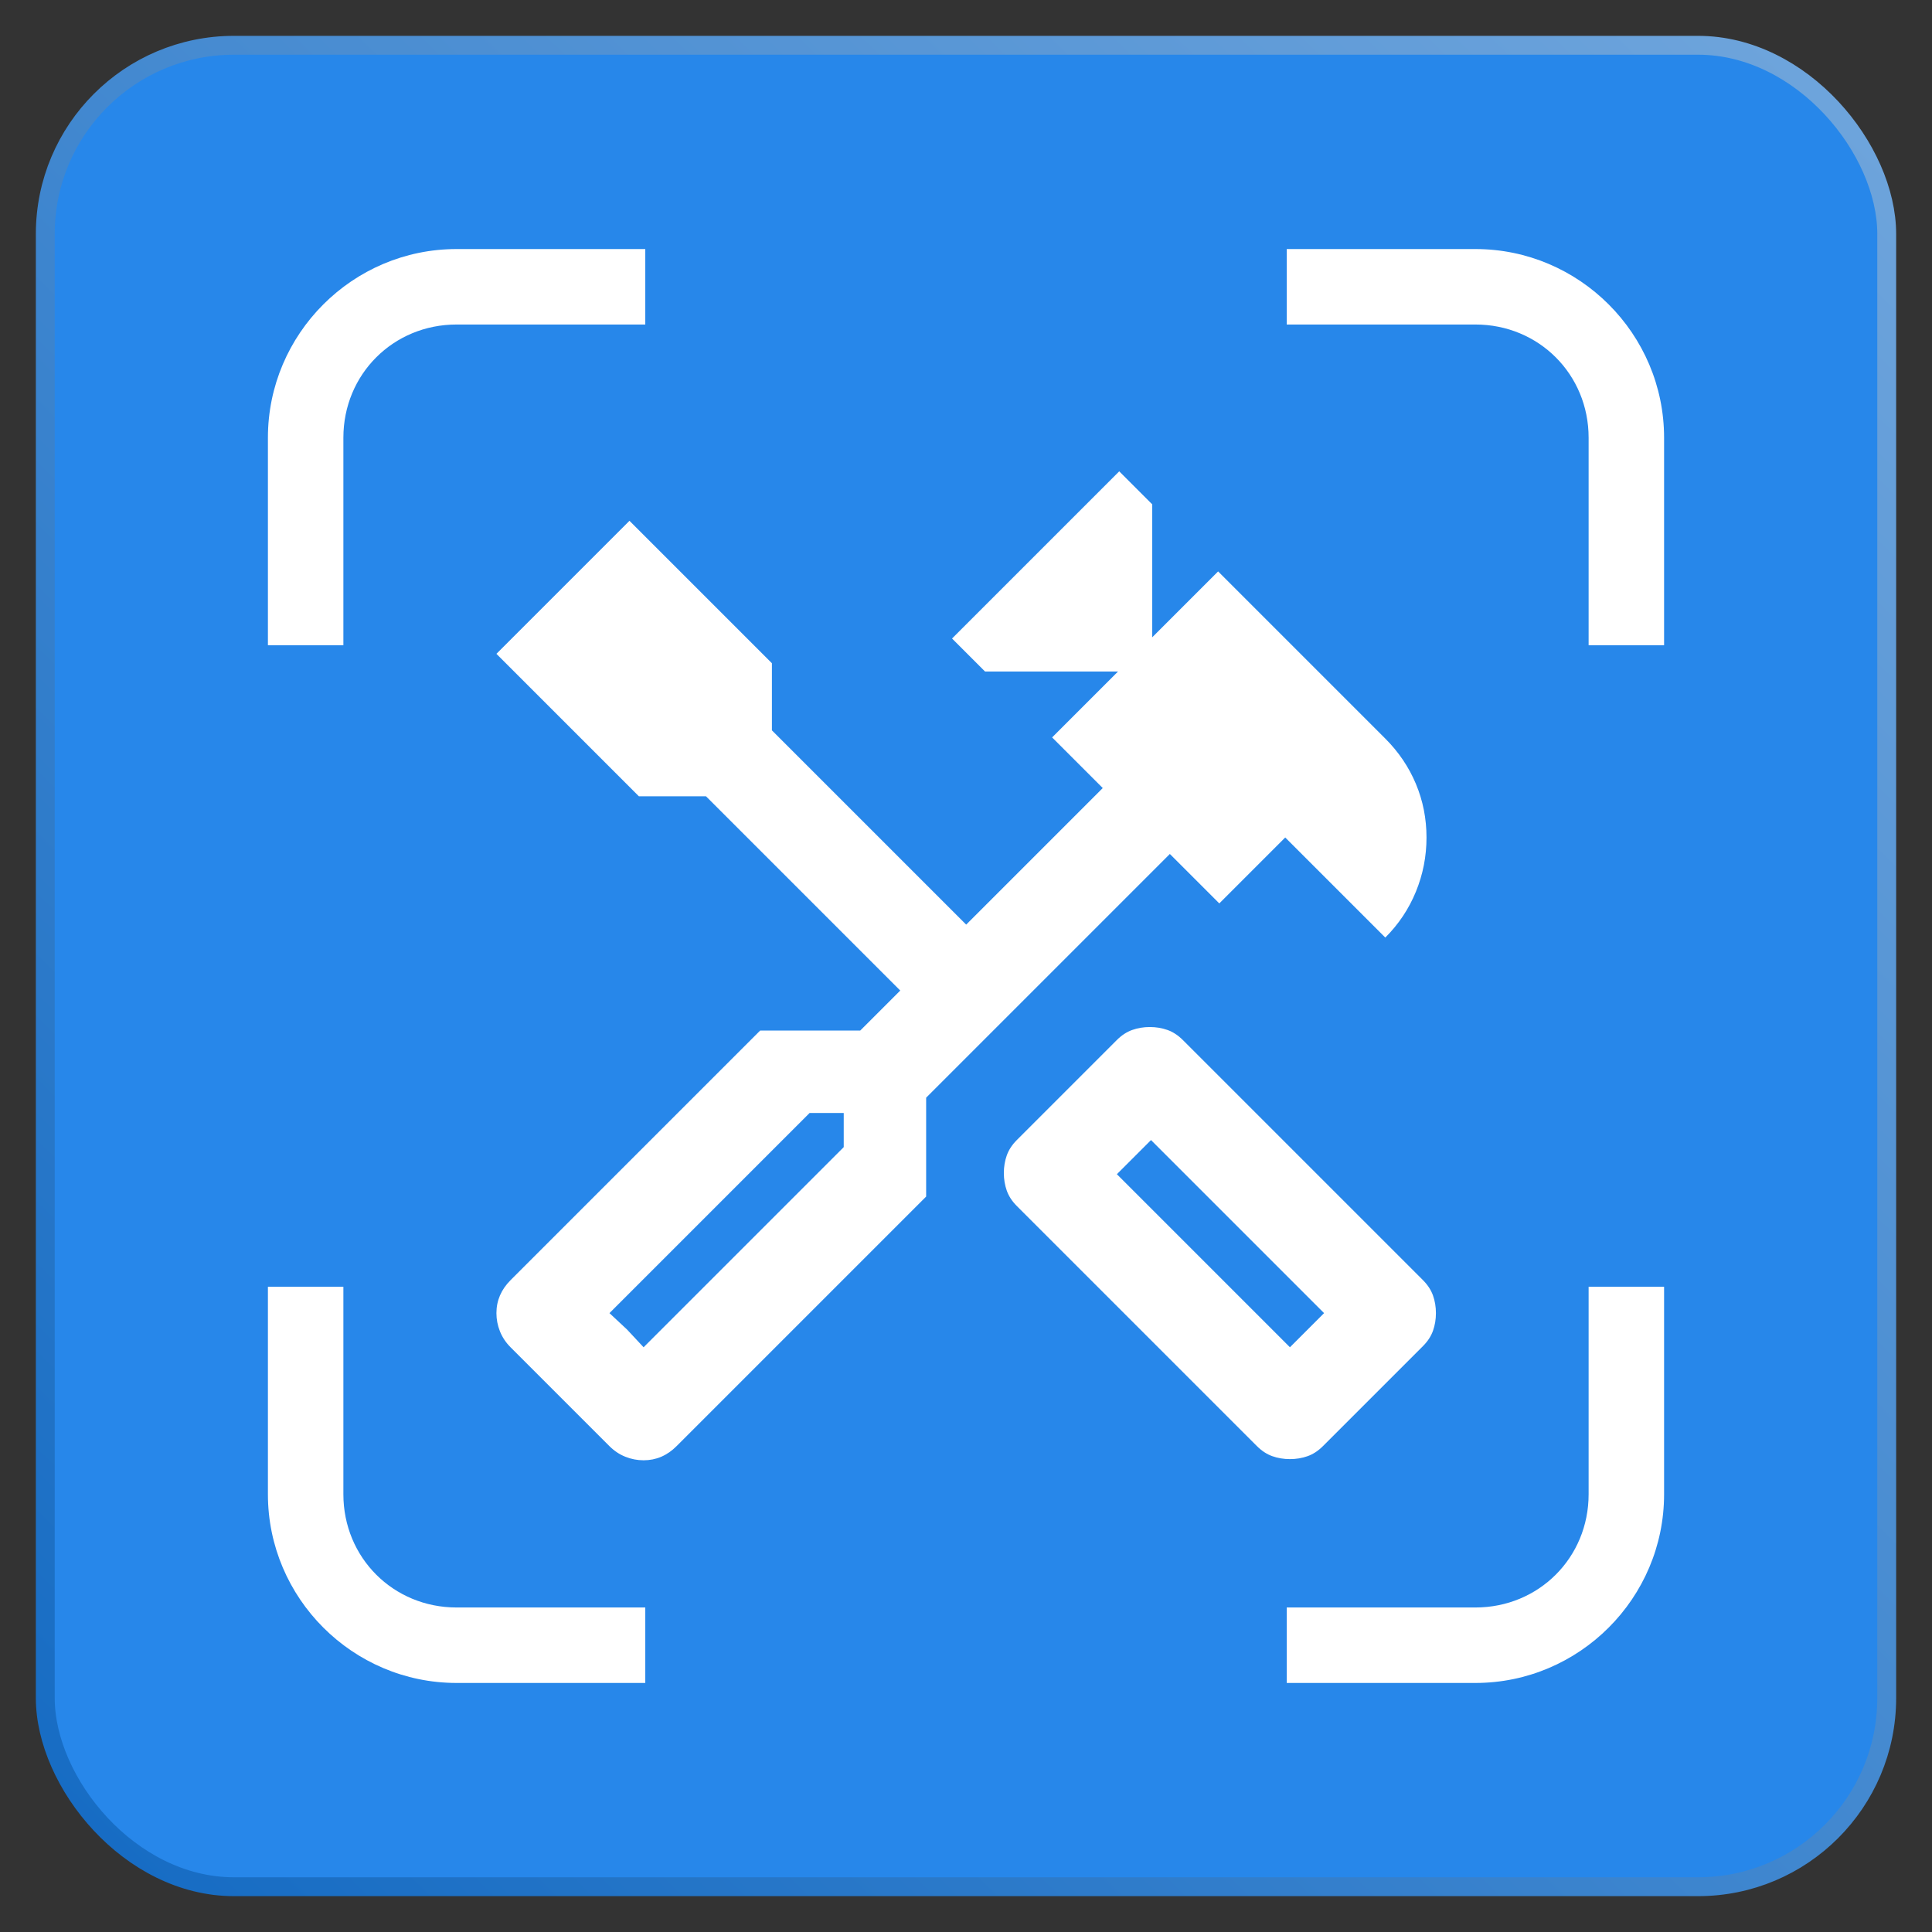 <?xml version="1.0" encoding="UTF-8" standalone="no"?>
<!-- Created with Inkscape (http://www.inkscape.org/) -->

<svg
   width="512"
   height="512"
   viewBox="0 0 512 512"
   version="1.1"
   id="svg1"
   xml:space="preserve"
   inkscape:version="1.4 (e7c3feb100, 2024-10-09)"
   sodipodi:docname="icon.svg"
   xmlns:inkscape="http://www.inkscape.org/namespaces/inkscape"
   xmlns:sodipodi="http://sodipodi.sourceforge.net/DTD/sodipodi-0.dtd"
   xmlns:xlink="http://www.w3.org/1999/xlink"
   xmlns="http://www.w3.org/2000/svg"
   xmlns:svg="http://www.w3.org/2000/svg"><rect x="0" y="0" width="512" height="512" fill="#333333" stroke="none"/><sodipodi:namedview
     id="namedview1"
     pagecolor="#ffffff"
     bordercolor="#000000"
     borderopacity="0.25"
     inkscape:showpageshadow="2"
     inkscape:pageopacity="0.0"
     inkscape:pagecheckerboard="0"
     inkscape:deskcolor="#d1d1d1"
     inkscape:document-units="px"
     showgrid="true"
     inkscape:zoom="1.1048543"
     inkscape:cx="255.68981"
     inkscape:cy="256.14236"
     inkscape:window-width="1920"
     inkscape:window-height="1011"
     inkscape:window-x="0"
     inkscape:window-y="0"
     inkscape:window-maximized="1"
     inkscape:current-layer="layer1"><inkscape:grid
       id="grid1"
       units="px"
       originx="0"
       originy="0"
       spacingx="1"
       spacingy="1"
       empcolor="#0099e5"
       empopacity="0.302"
       color="#0099e5"
       opacity="0.149"
       empspacing="5"
       enabled="true"
       visible="true" /></sodipodi:namedview><defs
     id="defs1"><linearGradient
       id="linearGradient1"
       inkscape:collect="always"><stop
         style="stop-color:#156bc3;stop-opacity:1;"
         offset="0"
         id="stop1" /><stop
         style="stop-color:#72a7dd;stop-opacity:1;"
         offset="1"
         id="stop2" /></linearGradient><linearGradient
       inkscape:collect="always"
       xlink:href="#linearGradient1"
       id="linearGradient2"
       x1="20"
       y1="500"
       x2="510"
       y2="0"
       gradientUnits="userSpaceOnUse" /></defs><g
     inkscape:label="Capa 1"
     inkscape:groupmode="layer"
     id="layer1"><rect
       style="fill:#2787ea;fill-opacity:1;stroke:url(#linearGradient2);stroke-width:5;stroke-dasharray:none;paint-order:markers fill stroke"
       id="rect1"
       width="488"
       height="488"
       x="12"
       y="12"
       rx="50" /><g
       style="fill:#ffffff;fill-opacity:1"
       id="g1"
       transform="matrix(0.312,0,0,0.312,106.599,411.951)"><path
         d="m 754,-81 q -8,0 -15,-2.5 -7,-2.5 -13,-8.5 L 522,-296 q -6,-6 -8.5,-13 -2.5,-7 -2.5,-15 0,-8 2.5,-15 2.5,-7 8.5,-13 l 85,-85 q 6,-6 13,-8.5 7,-2.5 15,-2.5 8,0 15,2.5 7,2.5 13,8.5 l 204,204 q 6,6 8.5,13 2.5,7 2.5,15 0,8 -2.5,15 -2.5,7 -8.5,13 l -85,85 q -6,6 -13,8.5 -7,2.5 -15,2.5 z m 0,-95 29,-29 -147,-147 -29,29 z m -549,96 q -8,0 -15.5,-3 -7.5,-3 -13.5,-9 l -84,-84 q -6,-6 -9,-13.5 -3,-7.5 -3,-15.5 0,-8 3,-15 3,-7 9,-13 l 212,-212 h 85 l 34,-34 -165,-165 H 201 L 80,-765 193,-878 314,-757 v 57 l 165,165 116,-116 -43,-43 56,-56 H 495 l -28,-28 142,-142 28,28 v 113 l 56,-56 142,142 q 17,17 26,38.5 9,21.5 9,45.5 0,24 -9,46 -9,22 -26,39 l -85,-85 -56,56 -42,-42 -207,207 v 84 L 233,-92 q -6,6 -13,9 -7,3 -15,3 z m 0,-96 170,-170 v -29 h -29 l -170,170 z m 0,0 -29,-29 15,14 z m 549,0 29,-29 z"
         id="path1"
         style="fill:#ffffff;fill-opacity:1" /></g><path
       id="rect2"
       style="fill:#ffffff;stroke-dashoffset:88;paint-order:markers fill stroke"
       d="M 121 66 C 93.473 66 71 88.473 71 116 L 71 171 L 91 171 L 91 116 C 91 99.207 104.207 86 121 86 L 171 86 L 171 66 L 121 66 z M 341 66 L 341 86 L 391 86 C 407.793 86 421 99.207 421 116 L 421 171 L 441 171 L 441 116 C 441 88.473 418.527 66 391 66 L 341 66 z M 71 341 L 71 396 C 71 423.527 93.473 446 121 446 L 171 446 L 171 426 L 121 426 C 104.207 426 91 412.793 91 396 L 91 341 L 71 341 z M 421 341 L 421 396 C 421 412.793 407.793 426 391 426 L 341 426 L 341 446 L 391 446 C 418.527 446 441 423.527 441 396 L 441 341 L 421 341 z " /></g></svg>
